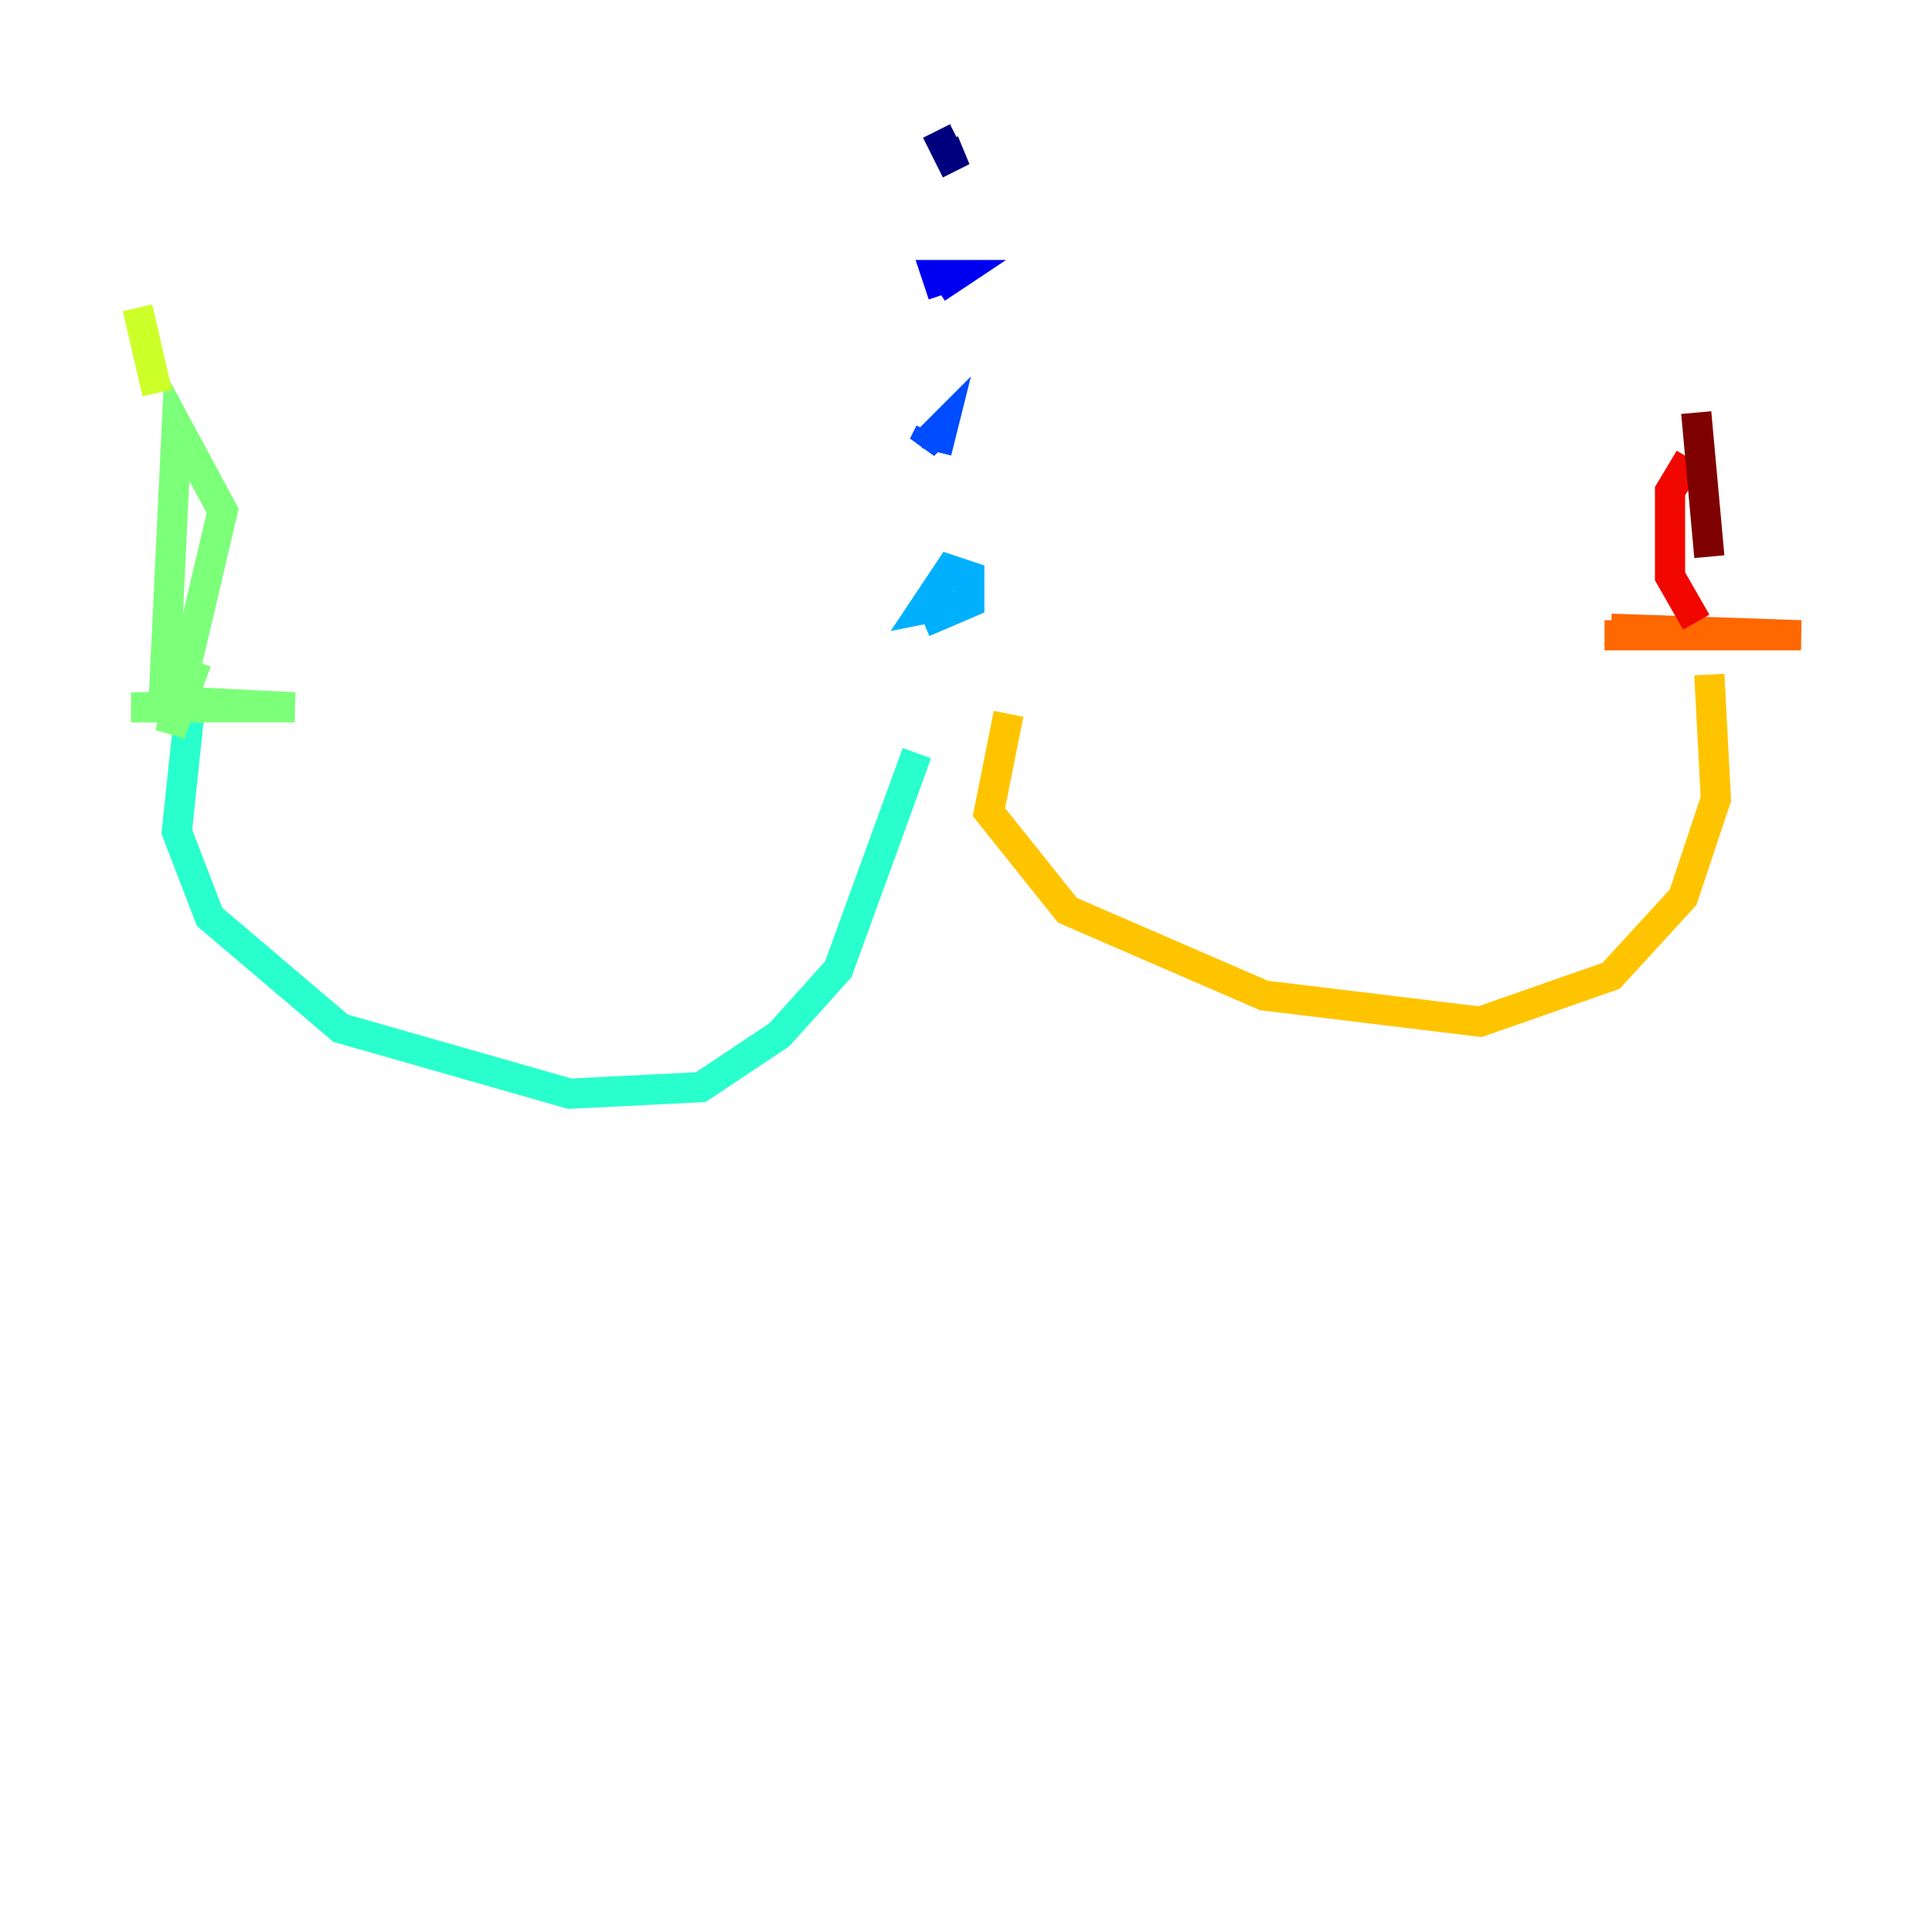 <?xml version="1.0" encoding="utf-8" ?>
<svg baseProfile="tiny" height="128" version="1.2" viewBox="0,0,128,128" width="128" xmlns="http://www.w3.org/2000/svg" xmlns:ev="http://www.w3.org/2001/xml-events" xmlns:xlink="http://www.w3.org/1999/xlink"><defs /><polyline fill="none" points="62.047,8.678 62.915,10.414 63.783,9.98 62.481,10.414" stroke="#00007f" stroke-width="2" /><polyline fill="none" points="62.047,19.091 63.349,18.224 62.047,18.224 62.481,19.525" stroke="#0000f1" stroke-width="2" /><polyline fill="none" points="61.614,28.637 61.18,29.505 62.481,28.203 62.047,29.939" stroke="#004cff" stroke-width="2" /><polyline fill="none" points="61.18,41.22 64.217,39.919 64.217,38.183 62.915,37.749 61.18,40.352 63.349,39.919" stroke="#00b0ff" stroke-width="2" /><polyline fill="none" points="60.746,49.898 55.539,64.217 51.634,68.556 46.427,72.027 37.749,72.461 22.563,68.122 13.885,60.746 11.715,55.105 12.583,46.861" stroke="#29ffcd" stroke-width="2" /><polyline fill="none" points="8.678,46.861 19.525,46.861 10.848,46.427 11.715,28.203 14.752,33.844 11.281,48.597 13.017,43.824" stroke="#7cff79" stroke-width="2" /><polyline fill="none" points="9.112,20.393 10.414,26.034" stroke="#cdff29" stroke-width="2" /><polyline fill="none" points="66.82,47.295 65.519,53.803 70.725,60.312 83.742,65.953 98.061,67.688 106.739,64.651 111.512,59.444 113.681,52.936 113.248,44.691" stroke="#ffc400" stroke-width="2" /><polyline fill="none" points="106.739,41.654 119.322,42.088 106.305,42.088" stroke="#ff6700" stroke-width="2" /><polyline fill="none" points="111.946,30.373 110.644,32.542 110.644,38.183 112.38,41.22" stroke="#f10700" stroke-width="2" /><polyline fill="none" points="112.38,27.336 113.248,36.881" stroke="#7f0000" stroke-width="2" /></svg>